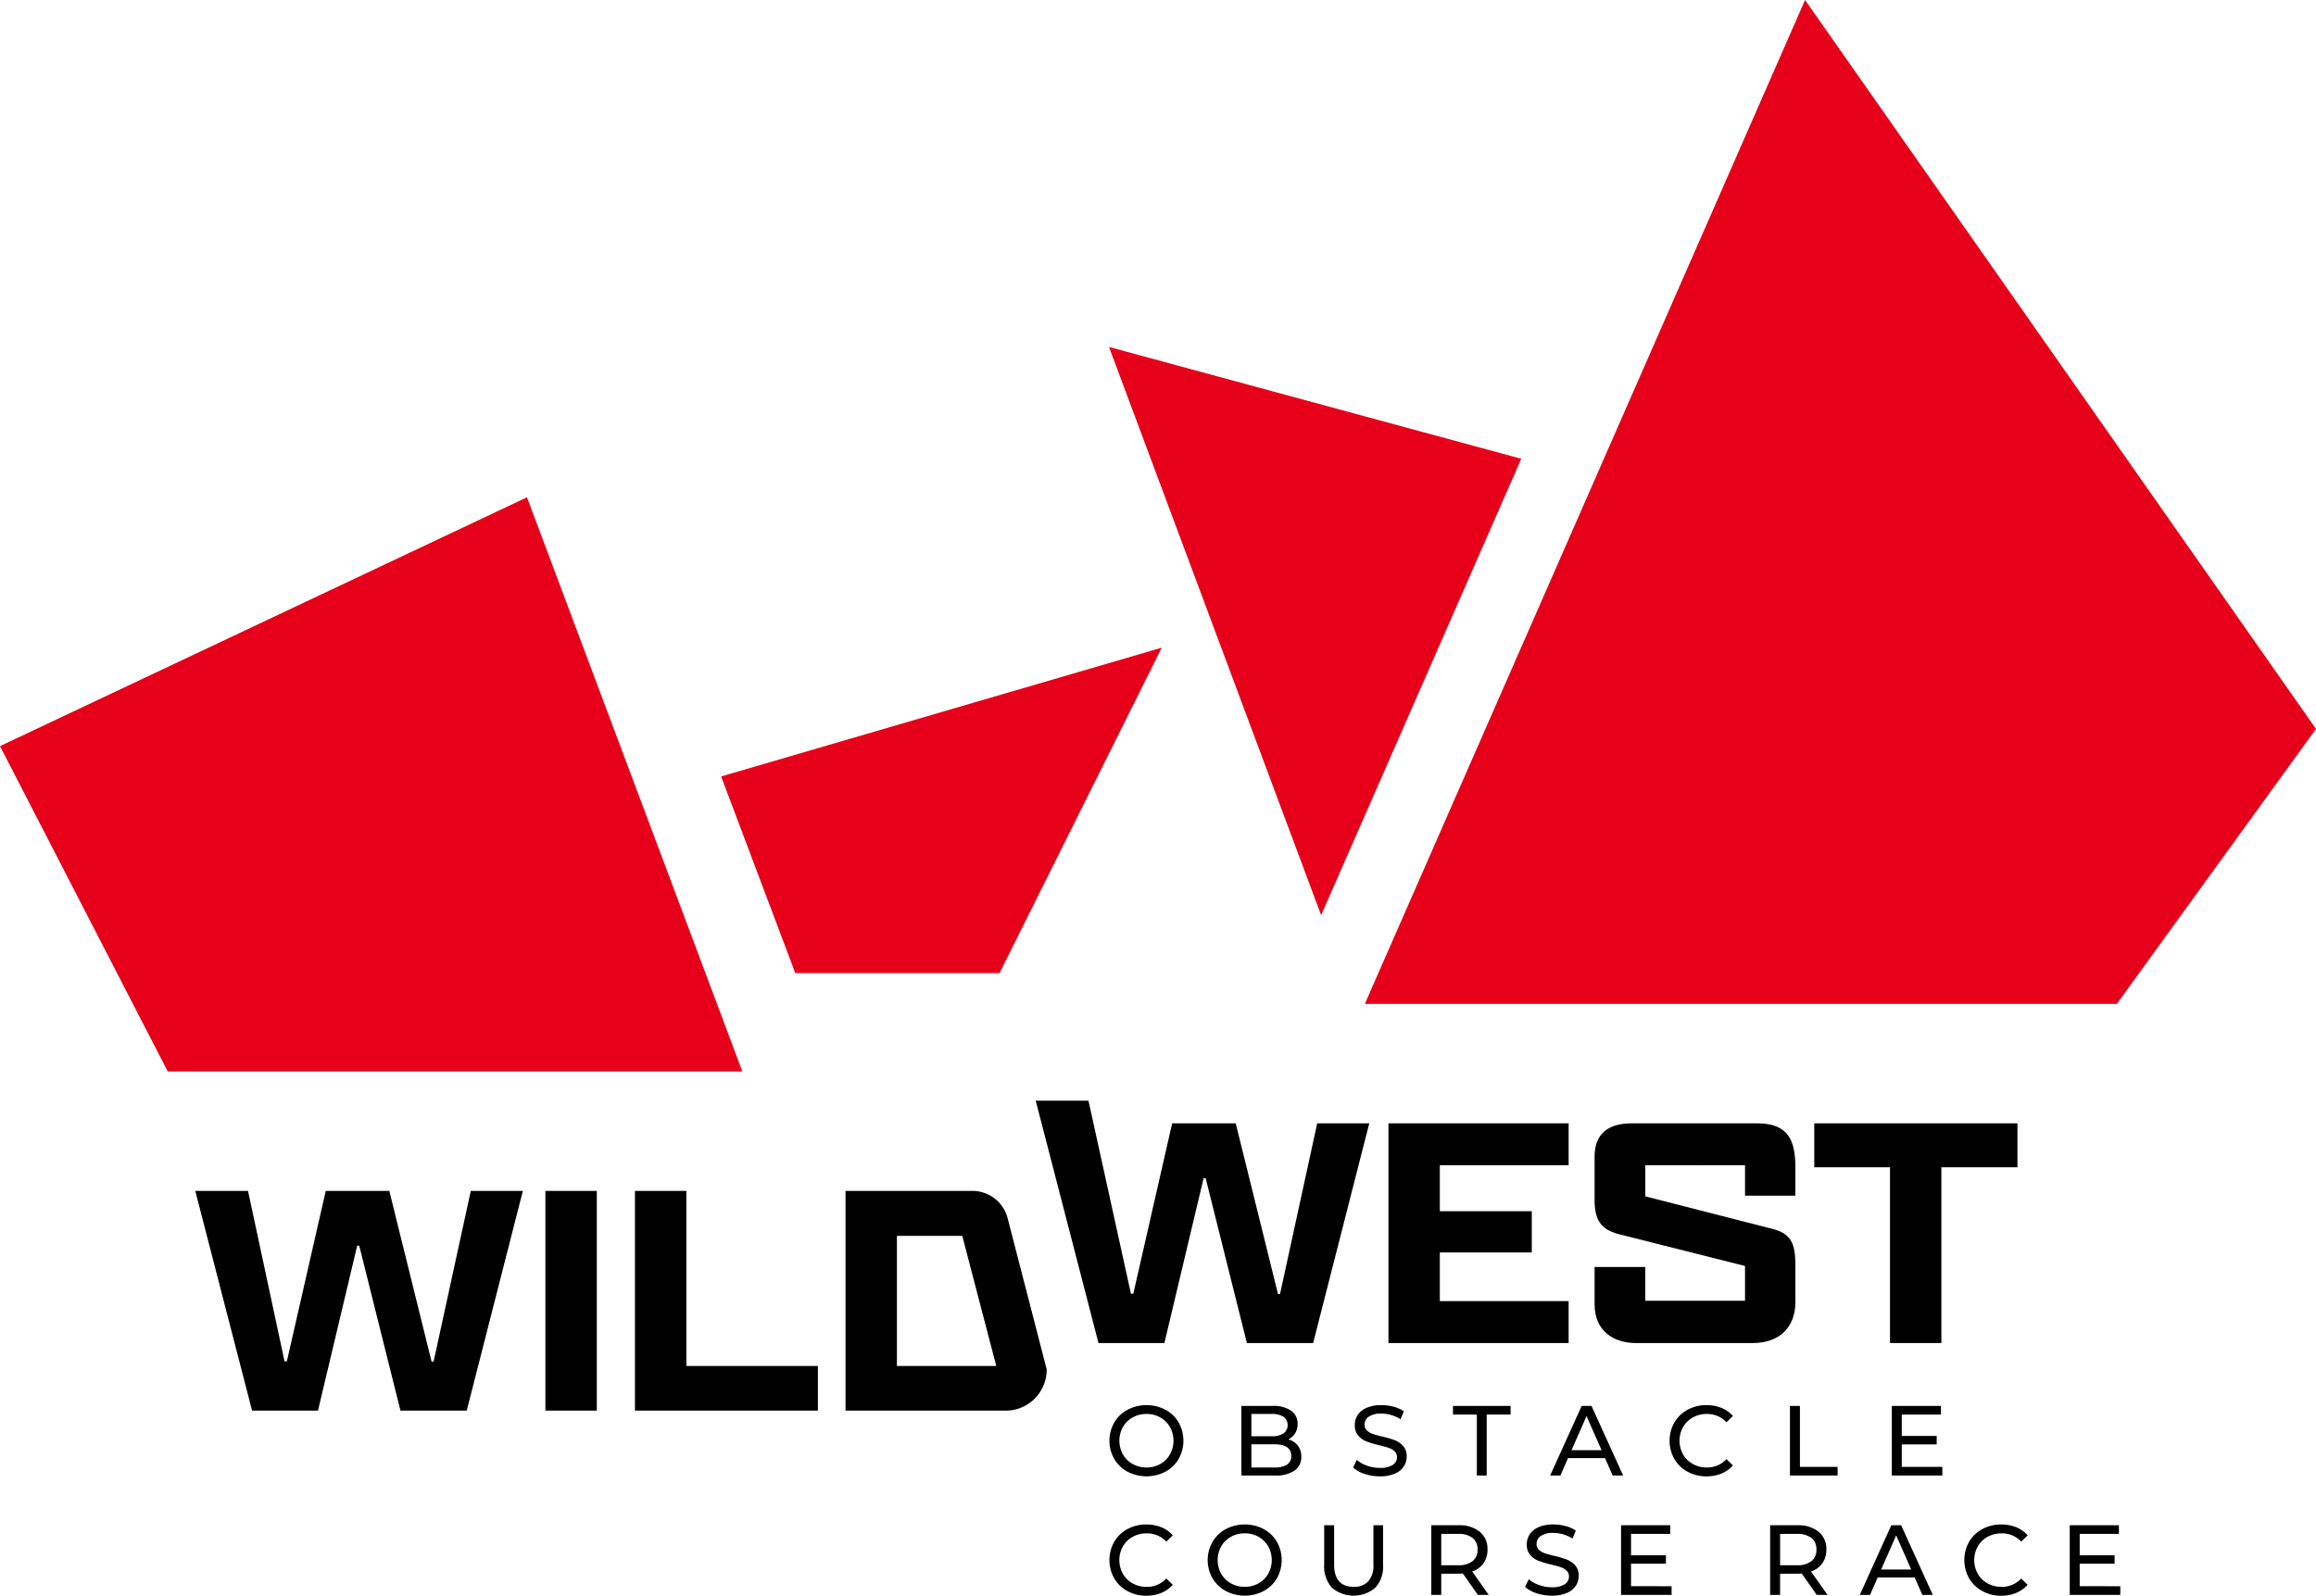 <?xml version="1.0" encoding="UTF-8" standalone="no"?>
<svg
   xmlns:dc="http://purl.org/dc/elements/1.1/"
   xmlns:cc="http://creativecommons.org/ns#"
   xmlns:rdf="http://www.w3.org/1999/02/22-rdf-syntax-ns#"
   xmlns:svg="http://www.w3.org/2000/svg"
   xmlns="http://www.w3.org/2000/svg"
   xmlns:sodipodi="http://sodipodi.sourceforge.net/DTD/sodipodi-0.dtd"
   xmlns:inkscape="http://www.inkscape.org/namespaces/inkscape"
   width="368"
   height="253.571"
   viewBox="0 0 368 253.571"
   version="1.1"
   id="svg86"
   sodipodi:docname="WW-logo-black.svg"
   inkscape:version="1.0.2 (e86c870879, 2021-01-15)">
  <sodipodi:namedview
     pagecolor="#ffffff"
     bordercolor="#666666"
     borderopacity="1"
     objecttolerance="10"
     gridtolerance="10"
     guidetolerance="10"
     inkscape:pageopacity="0"
     inkscape:pageshadow="2"
     inkscape:window-width="1920"
     inkscape:window-height="1017"
     id="namedview88"
     showgrid="false"
     inkscape:zoom="3.4700898"
     inkscape:cx="184"
     inkscape:cy="132.31636"
     inkscape:window-x="-8"
     inkscape:window-y="-8"
     inkscape:window-maximized="1"
     inkscape:current-layer="g84"
     inkscape:document-rotation="0" />
  <defs
     id="defs4">
    <style
       id="style2">.a{fill:#fff;}.b{fill:#e60019;}</style>
  </defs>
  <g
     transform="translate(-321.732 -378.094)"
     id="g84"
     style="fill:#e60019;fill-opacity:1">
    <g
       transform="translate(352.759 553.011)"
       id="g26"
       style="fill:#000000;fill-opacity:1">
      <g
         transform="translate(0 14.334)"
         id="g14"
         style="fill:#000000;fill-opacity:1">
        <path
           class="a"
           d="M338.462,480.138h8.381l5.8,27.07h.375l6.178-27.07h10.1l6.715,27.125h.321l5.909-27.125h8.273l-8.919,34.913H371.066l-6.552-26.211h-.323l-6.23,26.211H347.488Z"
           transform="translate(-338.462 -480.138)"
           id="path6"
           style="fill:#000000;fill-opacity:1" />
        <path
           class="a"
           d="M368.46,480.138h8.166v34.913H368.46Z"
           transform="translate(-312.826 -480.138)"
           id="path8"
           style="fill:#000000;fill-opacity:1" />
        <path
           class="a"
           d="M376.133,480.138H384.3v27.823h20.9v7.09H376.133Z"
           transform="translate(-306.268 -480.138)"
           id="path10"
           style="fill:#000000;fill-opacity:1" />
        <path
           class="a"
           d="M414.323,480.138h-20.15v34.913h25.193a6.5,6.5,0,0,0,6.766-6.578l-6.2-23.995A5.79,5.79,0,0,0,414.323,480.138Zm3.806,27.823h-15.79V487.282h10.382Z"
           transform="translate(-290.851 -480.138)"
           id="path12"
           style="fill:#000000;fill-opacity:1" />
      </g>
      <g
         transform="translate(133.544)"
         id="g24"
         style="fill:#000000;fill-opacity:1">
        <path
           class="a"
           d="M440.689,474.348h28.63v6.66H448.853v7.305h14.611v6.552H448.853V502.6h20.466v6.662h-28.63Z"
           transform="translate(-384.643 -470.752)"
           id="path16"
           style="fill:#000000;fill-opacity:1" />
        <path
           class="a"
           d="M490.258,502.762c0,3.867-2.418,6.5-6.767,6.5H464.9c-3.437,0-6.552-1.827-6.552-6.179v-5.907h8.058v5.371h15.846v-5.531l-20.035-5.05c-2.952-.753-3.869-2.363-3.869-5.478v-6.823c0-3.759,2.259-5.317,5.911-5.317h19.926c4.943,0,6.07,2.686,6.07,7.038v4.457h-8v-4.835H466.409v4.943l20.143,5.156c2.953.753,3.705,2.2,3.705,5.8Z"
           transform="translate(-369.549 -470.752)"
           id="path18"
           style="fill:#000000;fill-opacity:1" />
        <path
           class="a"
           d="M489.206,481.331H477.173v-6.983h32.281v6.983H497.368v27.932h-8.162Z"
           transform="translate(-353.464 -470.752)"
           id="path20"
           style="fill:#000000;fill-opacity:1" />
        <path
           class="a"
           d="M410.469,472.409h8.381l6.747,30.668h.378l6.174-27.072h10.1l6.716,27.125h.323l5.907-27.125h8.273l-8.919,34.915H444.021l-6.554-26.211h-.321l-6.231,26.211H420.441Z"
           transform="translate(-410.469 -472.409)"
           id="path22"
           style="fill:#000000;fill-opacity:1" />
      </g>
    </g>
    <g
       transform="translate(321.732 378.094)"
       id="g44"
       style="fill:#e60019;fill-opacity:1">
      <g
         transform="translate(0 79.03)"
         id="g30"
         style="fill:#e60019;fill-opacity:1">
        <path
           class="b"
           d="M405.465,420.707l-83.733,39.538,26.651,51.692h91.3Z"
           transform="translate(-321.732 -420.707)"
           id="path28"
           style="fill:#e60019;fill-opacity:1" />
      </g>
      <g
         transform="translate(176.213 55.137)"
         id="g34"
         style="fill:#e60019;fill-opacity:1">
        <path
           class="b"
           d="M482.257,425.592l-65.511-17.768,33.709,90.3Z"
           transform="translate(-416.746 -407.824)"
           id="path32"
           style="fill:#e60019;fill-opacity:1" />
      </g>
      <g
         transform="translate(114.584 102.923)"
         id="g38"
         style="fill:#e60019;fill-opacity:1">
        <path
           class="b"
           d="M427.752,485.308,453.53,433.59l-70.015,20.463L395.3,485.308Z"
           transform="translate(-383.516 -433.59)"
           id="path36"
           style="fill:#e60019;fill-opacity:1" />
      </g>
      <g
         transform="translate(216.866)"
         id="g42"
         style="fill:#e60019;fill-opacity:1">
        <path
           class="b"
           d="M589.8,493.93,508.613,378.094,438.666,537.627H558.15Z"
           transform="translate(-438.666 -378.094)"
           id="path40"
           style="fill:#e60019;fill-opacity:1" />
      </g>
    </g>
    <g
       transform="translate(498.014 601.385)"
       id="g82"
       style="fill:#000000;fill-opacity:1">
      <path
         class="a"
         d="M419.66,509.073a5.4,5.4,0,0,1-2.109-2.029,5.831,5.831,0,0,1,0-5.784,5.418,5.418,0,0,1,2.109-2.031,6.524,6.524,0,0,1,6.022,0,5.4,5.4,0,0,1,2.1,2.021,5.926,5.926,0,0,1,0,5.8,5.374,5.374,0,0,1-2.1,2.021,6.524,6.524,0,0,1-6.022,0Zm5.208-1.224a4.045,4.045,0,0,0,1.532-1.525,4.486,4.486,0,0,0,0-4.347,4.046,4.046,0,0,0-1.532-1.524,4.347,4.347,0,0,0-2.188-.553,4.429,4.429,0,0,0-2.205.553,4.036,4.036,0,0,0-1.549,1.524,4.486,4.486,0,0,0,0,4.347,4.036,4.036,0,0,0,1.549,1.525,4.41,4.41,0,0,0,2.205.555A4.328,4.328,0,0,0,424.867,507.849Z"
         transform="translate(-416.783 -498.492)"
         id="path46"
         style="fill:#000000;fill-opacity:1" />
      <path
         class="a"
         d="M437.052,504.857a2.791,2.791,0,0,1,.554,1.779,2.561,2.561,0,0,1-1.083,2.213,5.382,5.382,0,0,1-3.153.775h-5.28V498.561h4.963a4.889,4.889,0,0,1,2.932.759,2.46,2.46,0,0,1,1.035,2.1,2.736,2.736,0,0,1-.4,1.5,2.646,2.646,0,0,1-1.083.964A2.83,2.83,0,0,1,437.052,504.857Zm-7.379-5.017v3.54h3.238a3.289,3.289,0,0,0,1.873-.451,1.655,1.655,0,0,0,0-2.639,3.288,3.288,0,0,0-1.873-.451Zm5.656,8.06a1.542,1.542,0,0,0,.681-1.391q0-1.85-2.7-1.849h-3.635v3.683h3.635A3.74,3.74,0,0,0,435.33,507.9Z"
         transform="translate(-407.119 -498.433)"
         id="path48"
         style="fill:#000000;fill-opacity:1" />
      <path
         class="a"
         d="M439.486,509.421a4.943,4.943,0,0,1-1.825-1l.584-1.231a4.863,4.863,0,0,0,1.621.924,5.941,5.941,0,0,0,2.031.356,3.656,3.656,0,0,0,2.055-.467,1.435,1.435,0,0,0,.679-1.241,1.226,1.226,0,0,0-.371-.924,2.475,2.475,0,0,0-.918-.545c-.363-.126-.875-.269-1.539-.427a15.947,15.947,0,0,1-2.016-.6,3.33,3.33,0,0,1-1.311-.925,2.468,2.468,0,0,1-.545-1.682,2.86,2.86,0,0,1,.465-1.6,3.2,3.2,0,0,1,1.415-1.137,5.717,5.717,0,0,1,2.355-.428,7.432,7.432,0,0,1,1.927.254,5.1,5.1,0,0,1,1.628.727l-.521,1.263a5.757,5.757,0,0,0-1.486-.669,5.507,5.507,0,0,0-1.548-.23,3.419,3.419,0,0,0-2.016.49,1.5,1.5,0,0,0-.671,1.265,1.211,1.211,0,0,0,.378.924,2.679,2.679,0,0,0,.94.555,14.934,14.934,0,0,0,1.526.419,15.174,15.174,0,0,1,2.007.6,3.37,3.37,0,0,1,1.3.918,2.408,2.408,0,0,1,.545,1.658,2.823,2.823,0,0,1-.473,1.587,3.18,3.18,0,0,1-1.439,1.139,5.935,5.935,0,0,1-2.37.419A7.541,7.541,0,0,1,439.486,509.421Z"
         transform="translate(-398.941 -498.492)"
         id="path50"
         style="fill:#000000;fill-opacity:1" />
      <path
         class="a"
         d="M450.01,499.935h-3.793v-1.374h9.151v1.374h-3.793v9.688H450.01Z"
         transform="translate(-391.629 -498.433)"
         id="path52"
         style="fill:#000000;fill-opacity:1" />
      <path
         class="a"
         d="M463.265,506.857h-5.879l-1.217,2.767h-1.627l5.009-11.063h1.563l5.026,11.063h-1.658Zm-.553-1.263-2.387-5.421-2.385,5.421Z"
         transform="translate(-384.513 -498.433)"
         id="path54"
         style="fill:#000000;fill-opacity:1" />
      <path
         class="a"
         d="M467.631,509.073a5.382,5.382,0,0,1-2.1-2.021,5.926,5.926,0,0,1,0-5.8,5.413,5.413,0,0,1,2.1-2.021,6.144,6.144,0,0,1,3-.736,6.28,6.28,0,0,1,2.37.436,4.876,4.876,0,0,1,1.834,1.287l-1.029,1A4.12,4.12,0,0,0,470.7,499.9a4.511,4.511,0,0,0-2.229.553,4.028,4.028,0,0,0-1.556,1.524,4.484,4.484,0,0,0,0,4.347,4.028,4.028,0,0,0,1.556,1.525,4.492,4.492,0,0,0,2.229.555,4.129,4.129,0,0,0,3.112-1.328l1.029,1a4.964,4.964,0,0,1-1.842,1.3,6.267,6.267,0,0,1-2.379.441A6.088,6.088,0,0,1,467.631,509.073Z"
         transform="translate(-375.767 -498.492)"
         id="path56"
         style="fill:#000000;fill-opacity:1" />
      <path
         class="a"
         d="M475.089,498.561h1.58v9.688h5.99v1.374h-7.571Z"
         transform="translate(-366.954 -498.433)"
         id="path58"
         style="fill:#000000;fill-opacity:1" />
      <path
         class="a"
         d="M491.844,508.25v1.374h-8.029V498.561h7.806v1.374H485.4v3.4h5.547v1.343H485.4v3.574Z"
         transform="translate(-359.497 -498.433)"
         id="path60"
         style="fill:#000000;fill-opacity:1" />
      <path
         class="a"
         d="M419.636,519.3a5.4,5.4,0,0,1-2.094-2.021,5.925,5.925,0,0,1,0-5.8,5.419,5.419,0,0,1,2.1-2.023,6.165,6.165,0,0,1,3-.734,6.277,6.277,0,0,1,2.37.434,4.881,4.881,0,0,1,1.834,1.289l-1.029,1a4.114,4.114,0,0,0-3.112-1.311,4.511,4.511,0,0,0-2.229.553,4.021,4.021,0,0,0-1.556,1.524,4.486,4.486,0,0,0,0,4.347,4.019,4.019,0,0,0,1.556,1.524,4.509,4.509,0,0,0,2.229.555,4.13,4.13,0,0,0,3.112-1.328l1.029.994a4.922,4.922,0,0,1-1.842,1.3,6.232,6.232,0,0,1-2.379.442A6.1,6.1,0,0,1,419.636,519.3Z"
         transform="translate(-416.783 -489.753)"
         id="path62"
         style="fill:#000000;fill-opacity:1" />
      <path
         class="a"
         d="M428.08,519.3a5.4,5.4,0,0,1-2.111-2.029,5.831,5.831,0,0,1,0-5.784,5.427,5.427,0,0,1,2.111-2.033,6.535,6.535,0,0,1,6.02,0,5.394,5.394,0,0,1,2.1,2.023,5.913,5.913,0,0,1,0,5.8,5.374,5.374,0,0,1-2.1,2.021,6.534,6.534,0,0,1-6.02,0Zm5.206-1.224a4.06,4.06,0,0,0,1.534-1.524,4.5,4.5,0,0,0,0-4.347,4.061,4.061,0,0,0-1.534-1.524,4.337,4.337,0,0,0-2.188-.553,4.434,4.434,0,0,0-2.205.553,4.037,4.037,0,0,0-1.549,1.524,4.5,4.5,0,0,0,0,4.347,4.035,4.035,0,0,0,1.549,1.524,4.432,4.432,0,0,0,2.205.555A4.335,4.335,0,0,0,433.286,518.074Z"
         transform="translate(-409.588 -489.753)"
         id="path64"
         style="fill:#000000;fill-opacity:1" />
      <path
         class="a"
         d="M436.414,518.711a5,5,0,0,1-1.232-3.635v-6.289h1.58v6.226q0,3.556,3.114,3.557a3,3,0,0,0,2.322-.879,3.847,3.847,0,0,0,.807-2.678v-6.226h1.534v6.289a4.988,4.988,0,0,1-1.233,3.642,5.344,5.344,0,0,1-6.892-.007Z"
         transform="translate(-401.059 -489.694)"
         id="path66"
         style="fill:#000000;fill-opacity:1" />
      <path
         class="a"
         d="M451.756,519.85l-2.387-3.4c-.295.021-.527.032-.7.032H445.94v3.366h-1.58V508.787h4.314a5.131,5.131,0,0,1,3.383,1.026,3.488,3.488,0,0,1,1.231,2.83,3.716,3.716,0,0,1-.631,2.181,3.575,3.575,0,0,1-1.8,1.311l2.624,3.715Zm-.838-5.358a2.257,2.257,0,0,0,.79-1.849,2.232,2.232,0,0,0-.79-1.842,3.569,3.569,0,0,0-2.292-.64H445.94v4.978h2.685A3.536,3.536,0,0,0,450.918,514.492Z"
         transform="translate(-393.216 -489.694)"
         id="path68"
         style="fill:#000000;fill-opacity:1" />
      <path
         class="a"
         d="M454.22,519.647a4.973,4.973,0,0,1-1.825-1l.584-1.233a4.822,4.822,0,0,0,1.621.923,5.94,5.94,0,0,0,2.031.356,3.651,3.651,0,0,0,2.055-.466,1.437,1.437,0,0,0,.679-1.241,1.215,1.215,0,0,0-.371-.924,2.49,2.49,0,0,0-.916-.547c-.364-.124-.877-.267-1.541-.425a16.242,16.242,0,0,1-2.016-.6,3.342,3.342,0,0,1-1.311-.925,2.467,2.467,0,0,1-.545-1.682,2.841,2.841,0,0,1,.467-1.6,3.189,3.189,0,0,1,1.413-1.137,5.724,5.724,0,0,1,2.355-.428,7.458,7.458,0,0,1,1.929.254,5.113,5.113,0,0,1,1.626.725l-.521,1.265a5.7,5.7,0,0,0-1.486-.671,5.562,5.562,0,0,0-1.548-.228,3.42,3.42,0,0,0-2.016.49,1.5,1.5,0,0,0-.669,1.263,1.206,1.206,0,0,0,.378.926,2.618,2.618,0,0,0,.94.553,14.307,14.307,0,0,0,1.524.419,15.363,15.363,0,0,1,2.007.6,3.393,3.393,0,0,1,1.306.916,2.417,2.417,0,0,1,.545,1.66,2.824,2.824,0,0,1-.475,1.588A3.169,3.169,0,0,1,459,519.616a5.926,5.926,0,0,1-2.37.417A7.594,7.594,0,0,1,454.22,519.647Z"
         transform="translate(-386.349 -489.753)"
         id="path70"
         style="fill:#000000;fill-opacity:1" />
      <path
         class="a"
         d="M468.647,518.474v1.376h-8.029V508.787h7.808v1.374H462.2v3.4h5.547V514.9H462.2v3.572Z"
         transform="translate(-379.321 -489.694)"
         id="path72"
         style="fill:#000000;fill-opacity:1" />
      <path
         class="a"
         d="M480.79,519.85l-2.387-3.4c-.295.021-.527.032-.7.032h-2.734v3.366h-1.582V508.787h4.316a5.135,5.135,0,0,1,3.383,1.026,3.488,3.488,0,0,1,1.231,2.83,3.716,3.716,0,0,1-.631,2.181,3.583,3.583,0,0,1-1.8,1.311l2.622,3.715Zm-.838-5.358a2.257,2.257,0,0,0,.79-1.849,2.232,2.232,0,0,0-.79-1.842,3.572,3.572,0,0,0-2.292-.64h-2.685v4.978h2.685A3.539,3.539,0,0,0,479.952,514.492Z"
         transform="translate(-368.405 -489.694)"
         id="path74"
         style="fill:#000000;fill-opacity:1" />
      <path
         class="a"
         d="M489.794,517.083h-5.879L482.7,519.85H481.07l5.011-11.063h1.563l5.026,11.063h-1.66Zm-.553-1.265-2.387-5.421-2.385,5.421Z"
         transform="translate(-361.843 -489.694)"
         id="path76"
         style="fill:#000000;fill-opacity:1" />
      <path
         class="a"
         d="M492.879,519.3a5.4,5.4,0,0,1-2.094-2.021,5.925,5.925,0,0,1,0-5.8,5.405,5.405,0,0,1,2.1-2.023,6.16,6.16,0,0,1,3-.734,6.284,6.284,0,0,1,2.37.434,4.858,4.858,0,0,1,1.832,1.289l-1.027,1a4.118,4.118,0,0,0-3.114-1.311,4.5,4.5,0,0,0-2.227.553,4.007,4.007,0,0,0-1.556,1.524,4.486,4.486,0,0,0,0,4.347,4.006,4.006,0,0,0,1.556,1.524,4.5,4.5,0,0,0,2.227.555,4.134,4.134,0,0,0,3.114-1.328l1.027.994a4.891,4.891,0,0,1-1.842,1.3,6.223,6.223,0,0,1-2.378.442A6.093,6.093,0,0,1,492.879,519.3Z"
         transform="translate(-354.188 -489.753)"
         id="path78"
         style="fill:#000000;fill-opacity:1" />
      <path
         class="a"
         d="M507.089,518.474v1.376H499.06V508.787h7.808v1.374H500.64v3.4h5.547V514.9H500.64v3.572Z"
         transform="translate(-346.469 -489.694)"
         id="path80"
         style="fill:#000000;fill-opacity:1" />
    </g>
  </g>
</svg>
